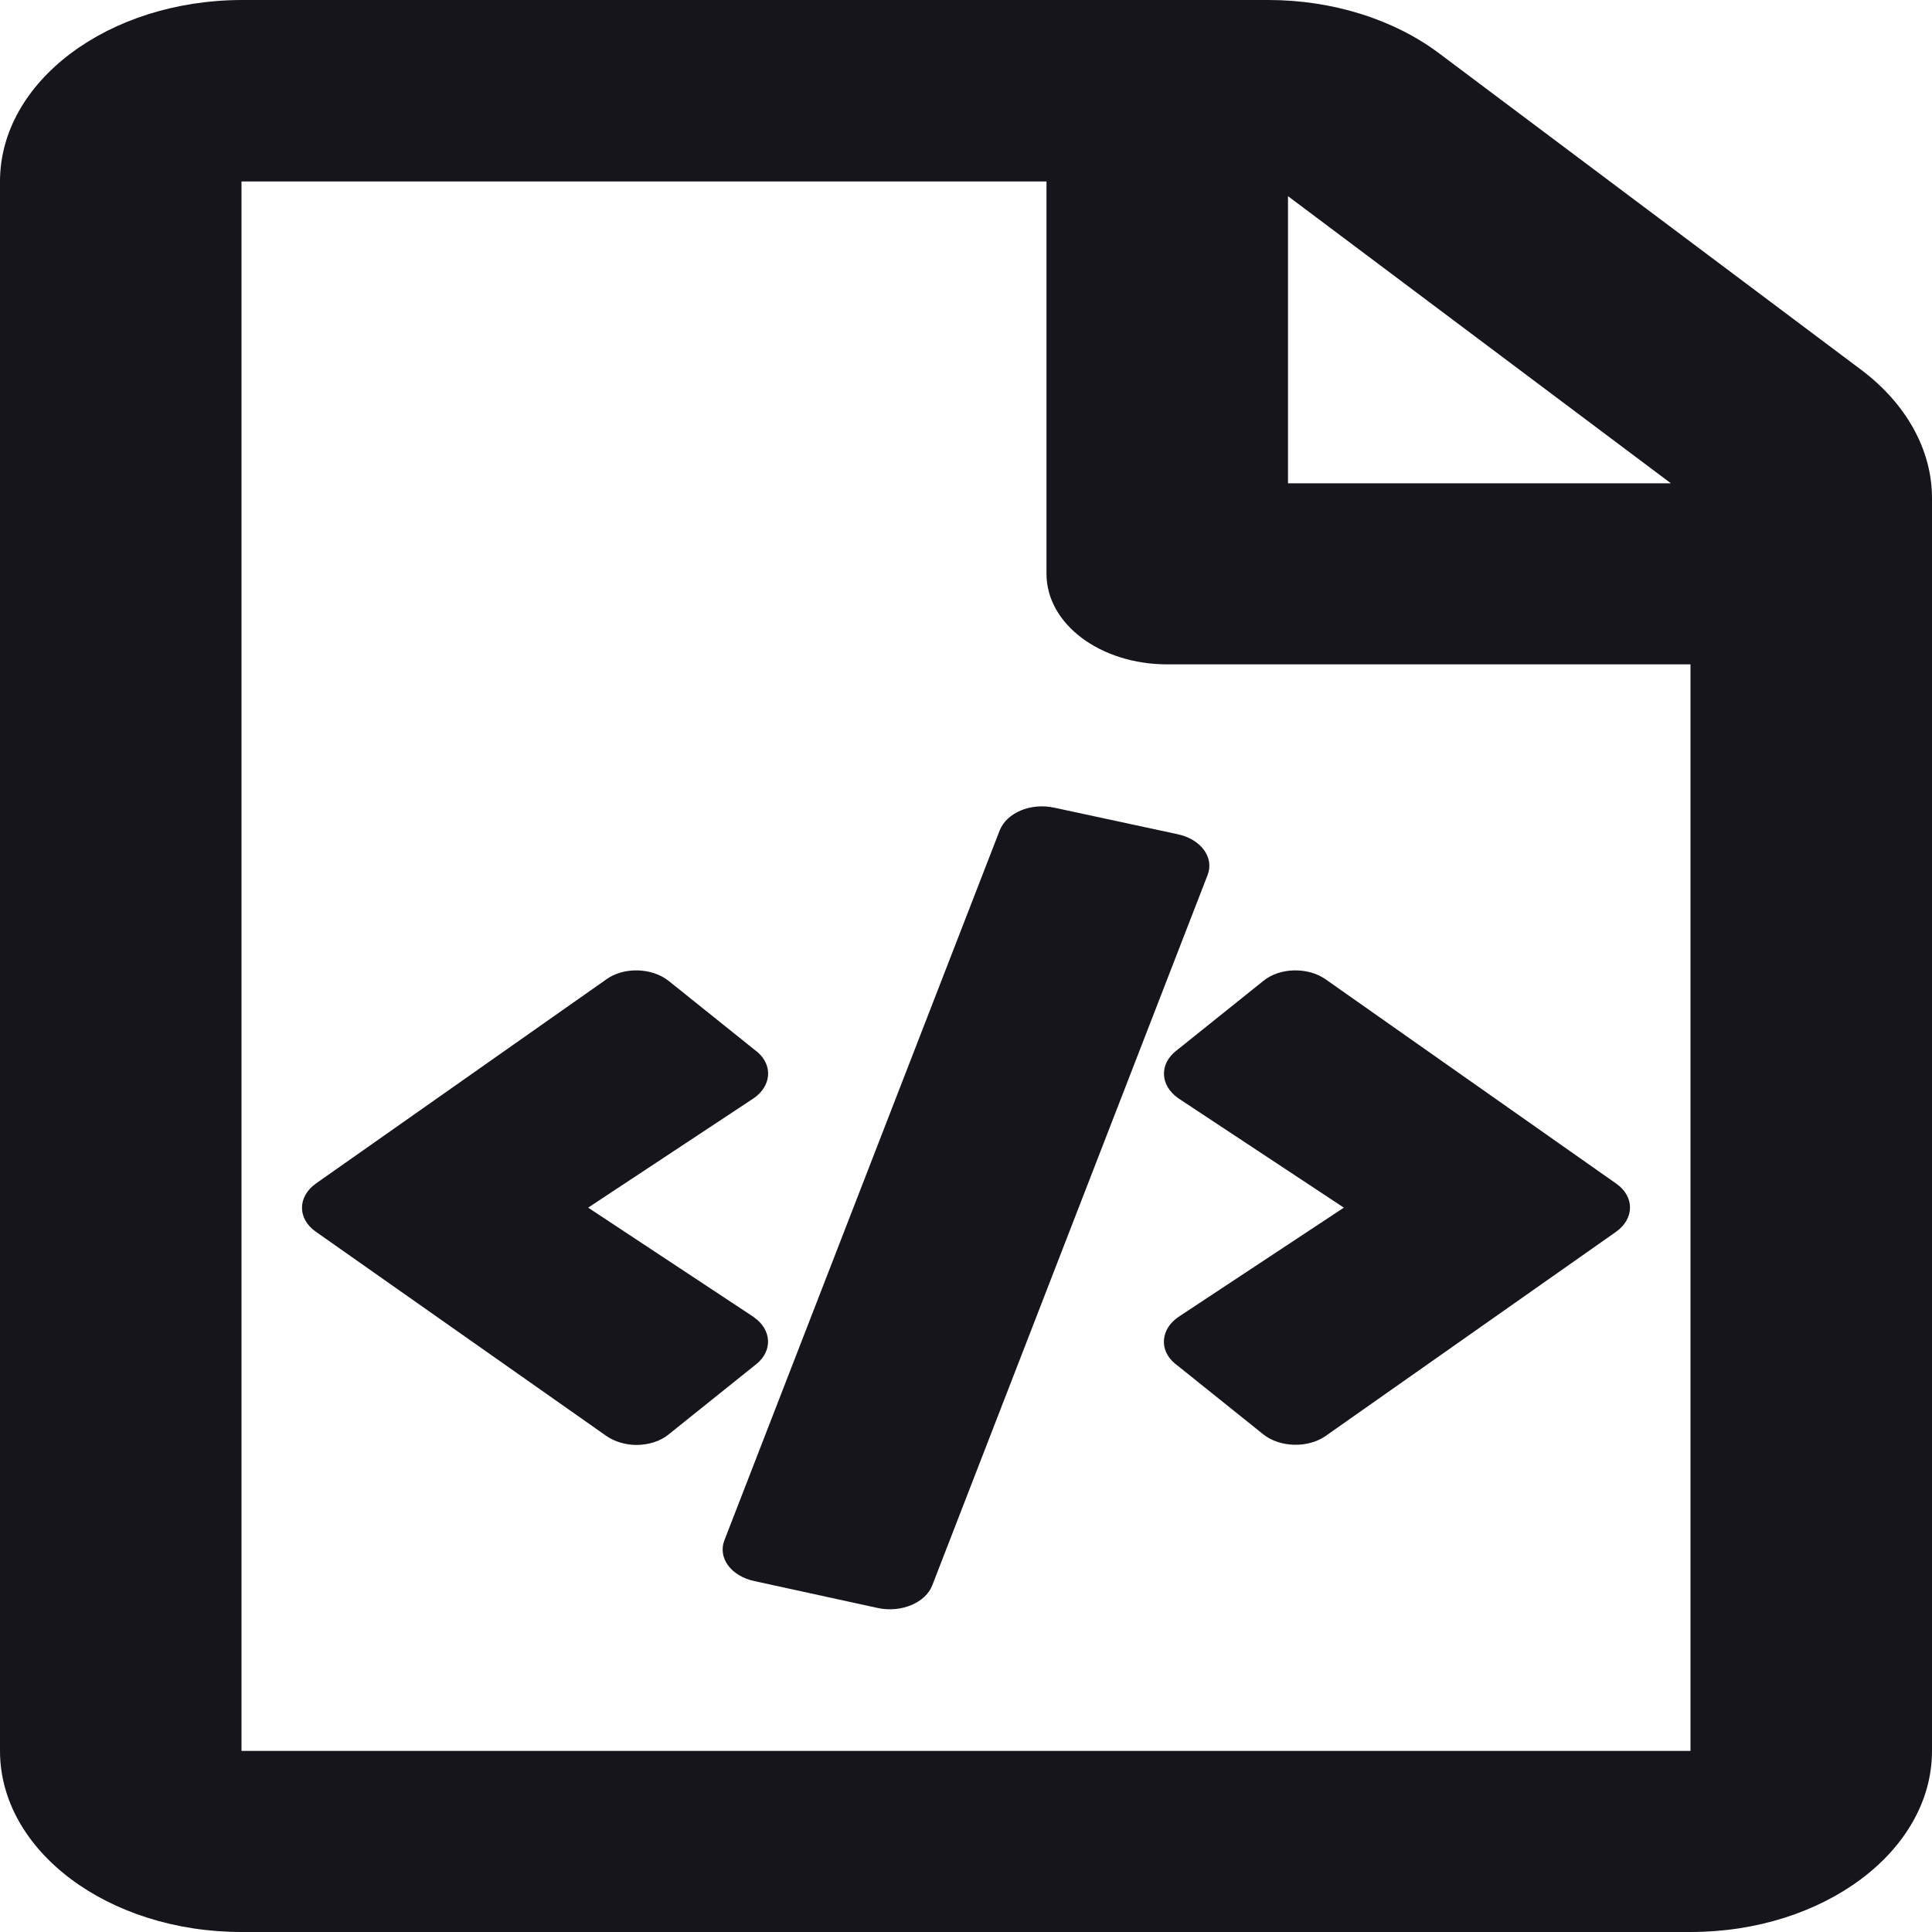 <svg width="80" height="80" viewBox="0 0 80 80" fill="none" xmlns="http://www.w3.org/2000/svg">
<path d="M31.229 54.552L31.188 54.521L24.354 50.006L31.188 45.491C31.938 44.991 32.021 44.116 31.354 43.554L31.312 43.523L27.688 40.617C26.979 40.055 25.812 40.039 25.104 40.555L13.083 49.006C12.312 49.553 12.312 50.474 13.083 51.006L25.104 59.457C25.438 59.691 25.896 59.832 26.354 59.832C26.854 59.832 27.354 59.676 27.688 59.395L31.312 56.489C32 55.942 31.958 55.067 31.229 54.552ZM77.062 15.309L59.583 2.203C57.708 0.797 55.167 0 52.521 0H10C4.479 0.016 0 3.374 0 7.514V72.501C0 76.641 4.479 80 10 80H70C75.521 80 80 76.641 80 72.501V20.621C80 18.637 78.938 16.715 77.062 15.309ZM53.333 8.123L69.188 20.012H53.333V8.123ZM70 72.501H10V7.514H43.333V23.761C43.333 25.839 45.562 27.51 48.333 27.51H70V72.501ZM43.667 33.447C42.688 33.228 41.688 33.65 41.396 34.384L30 63.769C29.708 64.503 30.271 65.269 31.25 65.472L36.333 66.581C37.312 66.799 38.333 66.362 38.604 65.643L50 36.243C50.292 35.509 49.729 34.743 48.75 34.54L43.667 33.447ZM48.771 45.46L48.812 45.491L55.646 50.006L48.812 54.521C48.062 55.02 47.979 55.895 48.646 56.458L48.688 56.489L52.312 59.395C53 59.941 54.167 59.973 54.896 59.457L66.917 51.006C67.688 50.459 67.688 49.537 66.917 49.006L54.896 40.555C54.167 40.039 53 40.055 52.312 40.617L48.688 43.523C48 44.069 48.042 44.944 48.771 45.46Z" fill="#16151C"/>
</svg>
